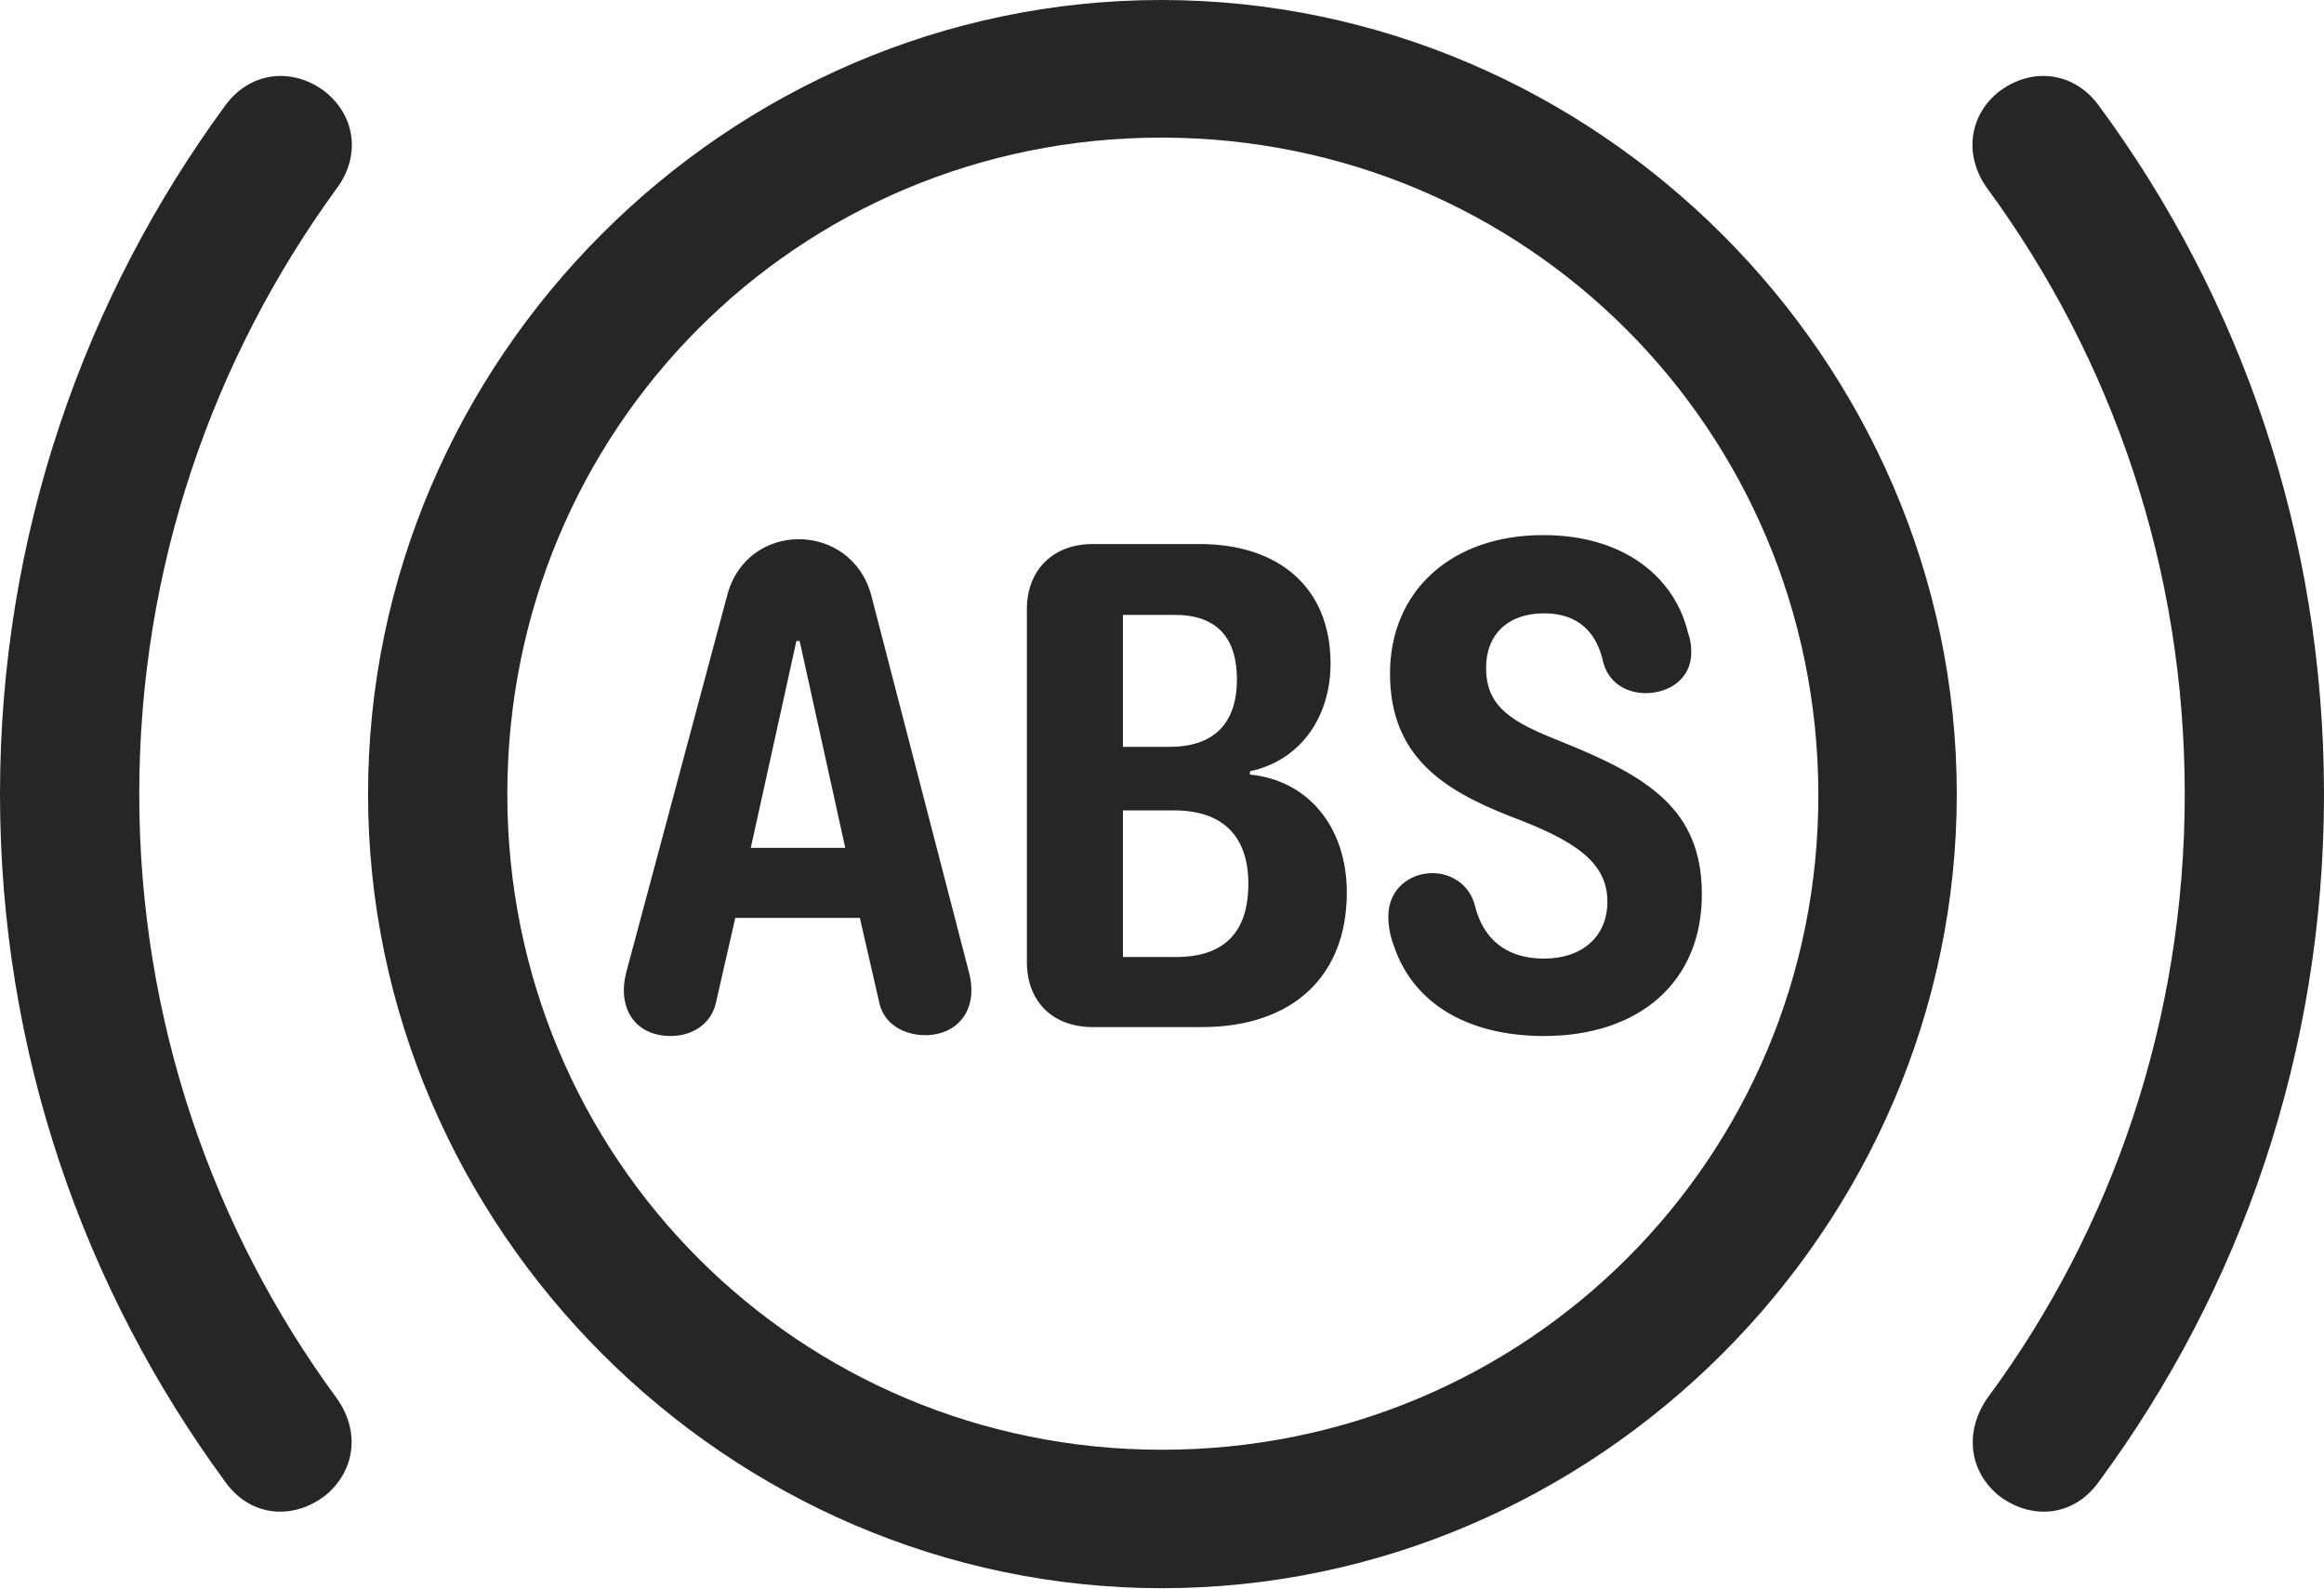 <?xml version="1.0" encoding="UTF-8"?>
<!--Generator: Apple Native CoreSVG 175.5-->
<!DOCTYPE svg
PUBLIC "-//W3C//DTD SVG 1.1//EN"
       "http://www.w3.org/Graphics/SVG/1.1/DTD/svg11.dtd">
<svg version="1.1" xmlns="http://www.w3.org/2000/svg" xmlns:xlink="http://www.w3.org/1999/xlink" width="27.871" height="19.053">
 <g>
  <rect height="19.053" opacity="0" width="27.871" x="0" y="0"/>
  <path d="M13.935 19.043C19.141 19.043 23.467 14.727 23.467 9.521C23.467 4.316 19.141 0 13.926 0C8.721 0 4.414 4.307 4.414 9.521C4.414 14.727 8.73 19.043 13.935 19.043ZM13.935 17.383C9.58 17.383 6.084 13.887 6.084 9.521C6.084 5.146 9.57 1.65 13.926 1.65C18.291 1.65 21.797 5.146 21.807 9.521C21.816 13.877 18.311 17.383 13.935 17.383ZM7.51 11.66C7.402 12.08 7.607 12.422 8.047 12.422C8.291 12.422 8.525 12.285 8.584 12.031L8.818 11.006L10.312 11.006L10.547 12.031C10.605 12.285 10.85 12.412 11.094 12.412C11.484 12.412 11.738 12.109 11.621 11.66L10.449 7.139C10.332 6.699 9.961 6.465 9.58 6.465C9.209 6.465 8.838 6.689 8.721 7.139ZM9.004 10.166L9.551 7.686L9.59 7.686L10.137 10.166ZM12.315 11.533C12.315 12.012 12.627 12.315 13.105 12.315L14.414 12.315C15.508 12.315 16.152 11.699 16.152 10.703C16.152 9.912 15.684 9.355 14.99 9.287L14.99 9.248C15.625 9.111 15.957 8.564 15.957 7.959C15.957 7.031 15.322 6.523 14.385 6.523L13.105 6.523C12.627 6.523 12.315 6.836 12.315 7.305ZM13.467 11.475L13.467 9.717L14.082 9.717C14.658 9.717 14.971 10.02 14.971 10.596C14.971 11.172 14.688 11.475 14.102 11.475ZM13.467 8.955L13.467 7.373L14.092 7.373C14.6 7.373 14.834 7.656 14.834 8.145C14.834 8.682 14.551 8.955 14.023 8.955ZM18.516 12.422C19.658 12.422 20.41 11.777 20.41 10.723C20.41 9.697 19.756 9.307 18.711 8.887C18.145 8.662 17.822 8.486 17.822 8.008C17.822 7.607 18.086 7.354 18.516 7.354C18.926 7.354 19.15 7.578 19.229 7.949C19.297 8.193 19.512 8.311 19.736 8.311C20.01 8.311 20.283 8.145 20.283 7.822C20.283 7.744 20.273 7.666 20.244 7.588C20.088 6.934 19.492 6.416 18.506 6.416C17.402 6.416 16.67 7.09 16.67 8.076C16.67 9.072 17.314 9.473 18.105 9.785C18.857 10.068 19.277 10.322 19.277 10.81C19.277 11.23 18.975 11.494 18.516 11.494C18.066 11.494 17.783 11.26 17.686 10.85C17.617 10.596 17.393 10.469 17.178 10.469C16.914 10.469 16.65 10.654 16.65 10.986C16.65 11.104 16.67 11.221 16.719 11.348C16.943 12.012 17.578 12.422 18.516 12.422Z" fill="#000000" fill-opacity="0.85"/>
  <path d="M0 9.521C0 12.617 1.006 15.459 2.705 17.773C3.008 18.193 3.525 18.232 3.916 17.92C4.268 17.617 4.316 17.148 4.033 16.758C2.549 14.736 1.67 12.227 1.67 9.521C1.67 6.807 2.549 4.307 4.033 2.266C4.316 1.895 4.277 1.416 3.916 1.113C3.525 0.801 3.008 0.85 2.705 1.26C1.006 3.574 0 6.426 0 9.521ZM27.871 9.521C27.871 6.426 26.875 3.574 25.166 1.26C24.863 0.85 24.346 0.801 23.955 1.113C23.594 1.416 23.564 1.895 23.838 2.266C25.332 4.307 26.201 6.807 26.201 9.521C26.201 12.227 25.332 14.736 23.838 16.758C23.564 17.148 23.604 17.617 23.955 17.92C24.346 18.232 24.863 18.193 25.166 17.773C26.875 15.459 27.871 12.617 27.871 9.521Z" fill="#000000" fill-opacity="0.85"/>
 </g>
</svg>
